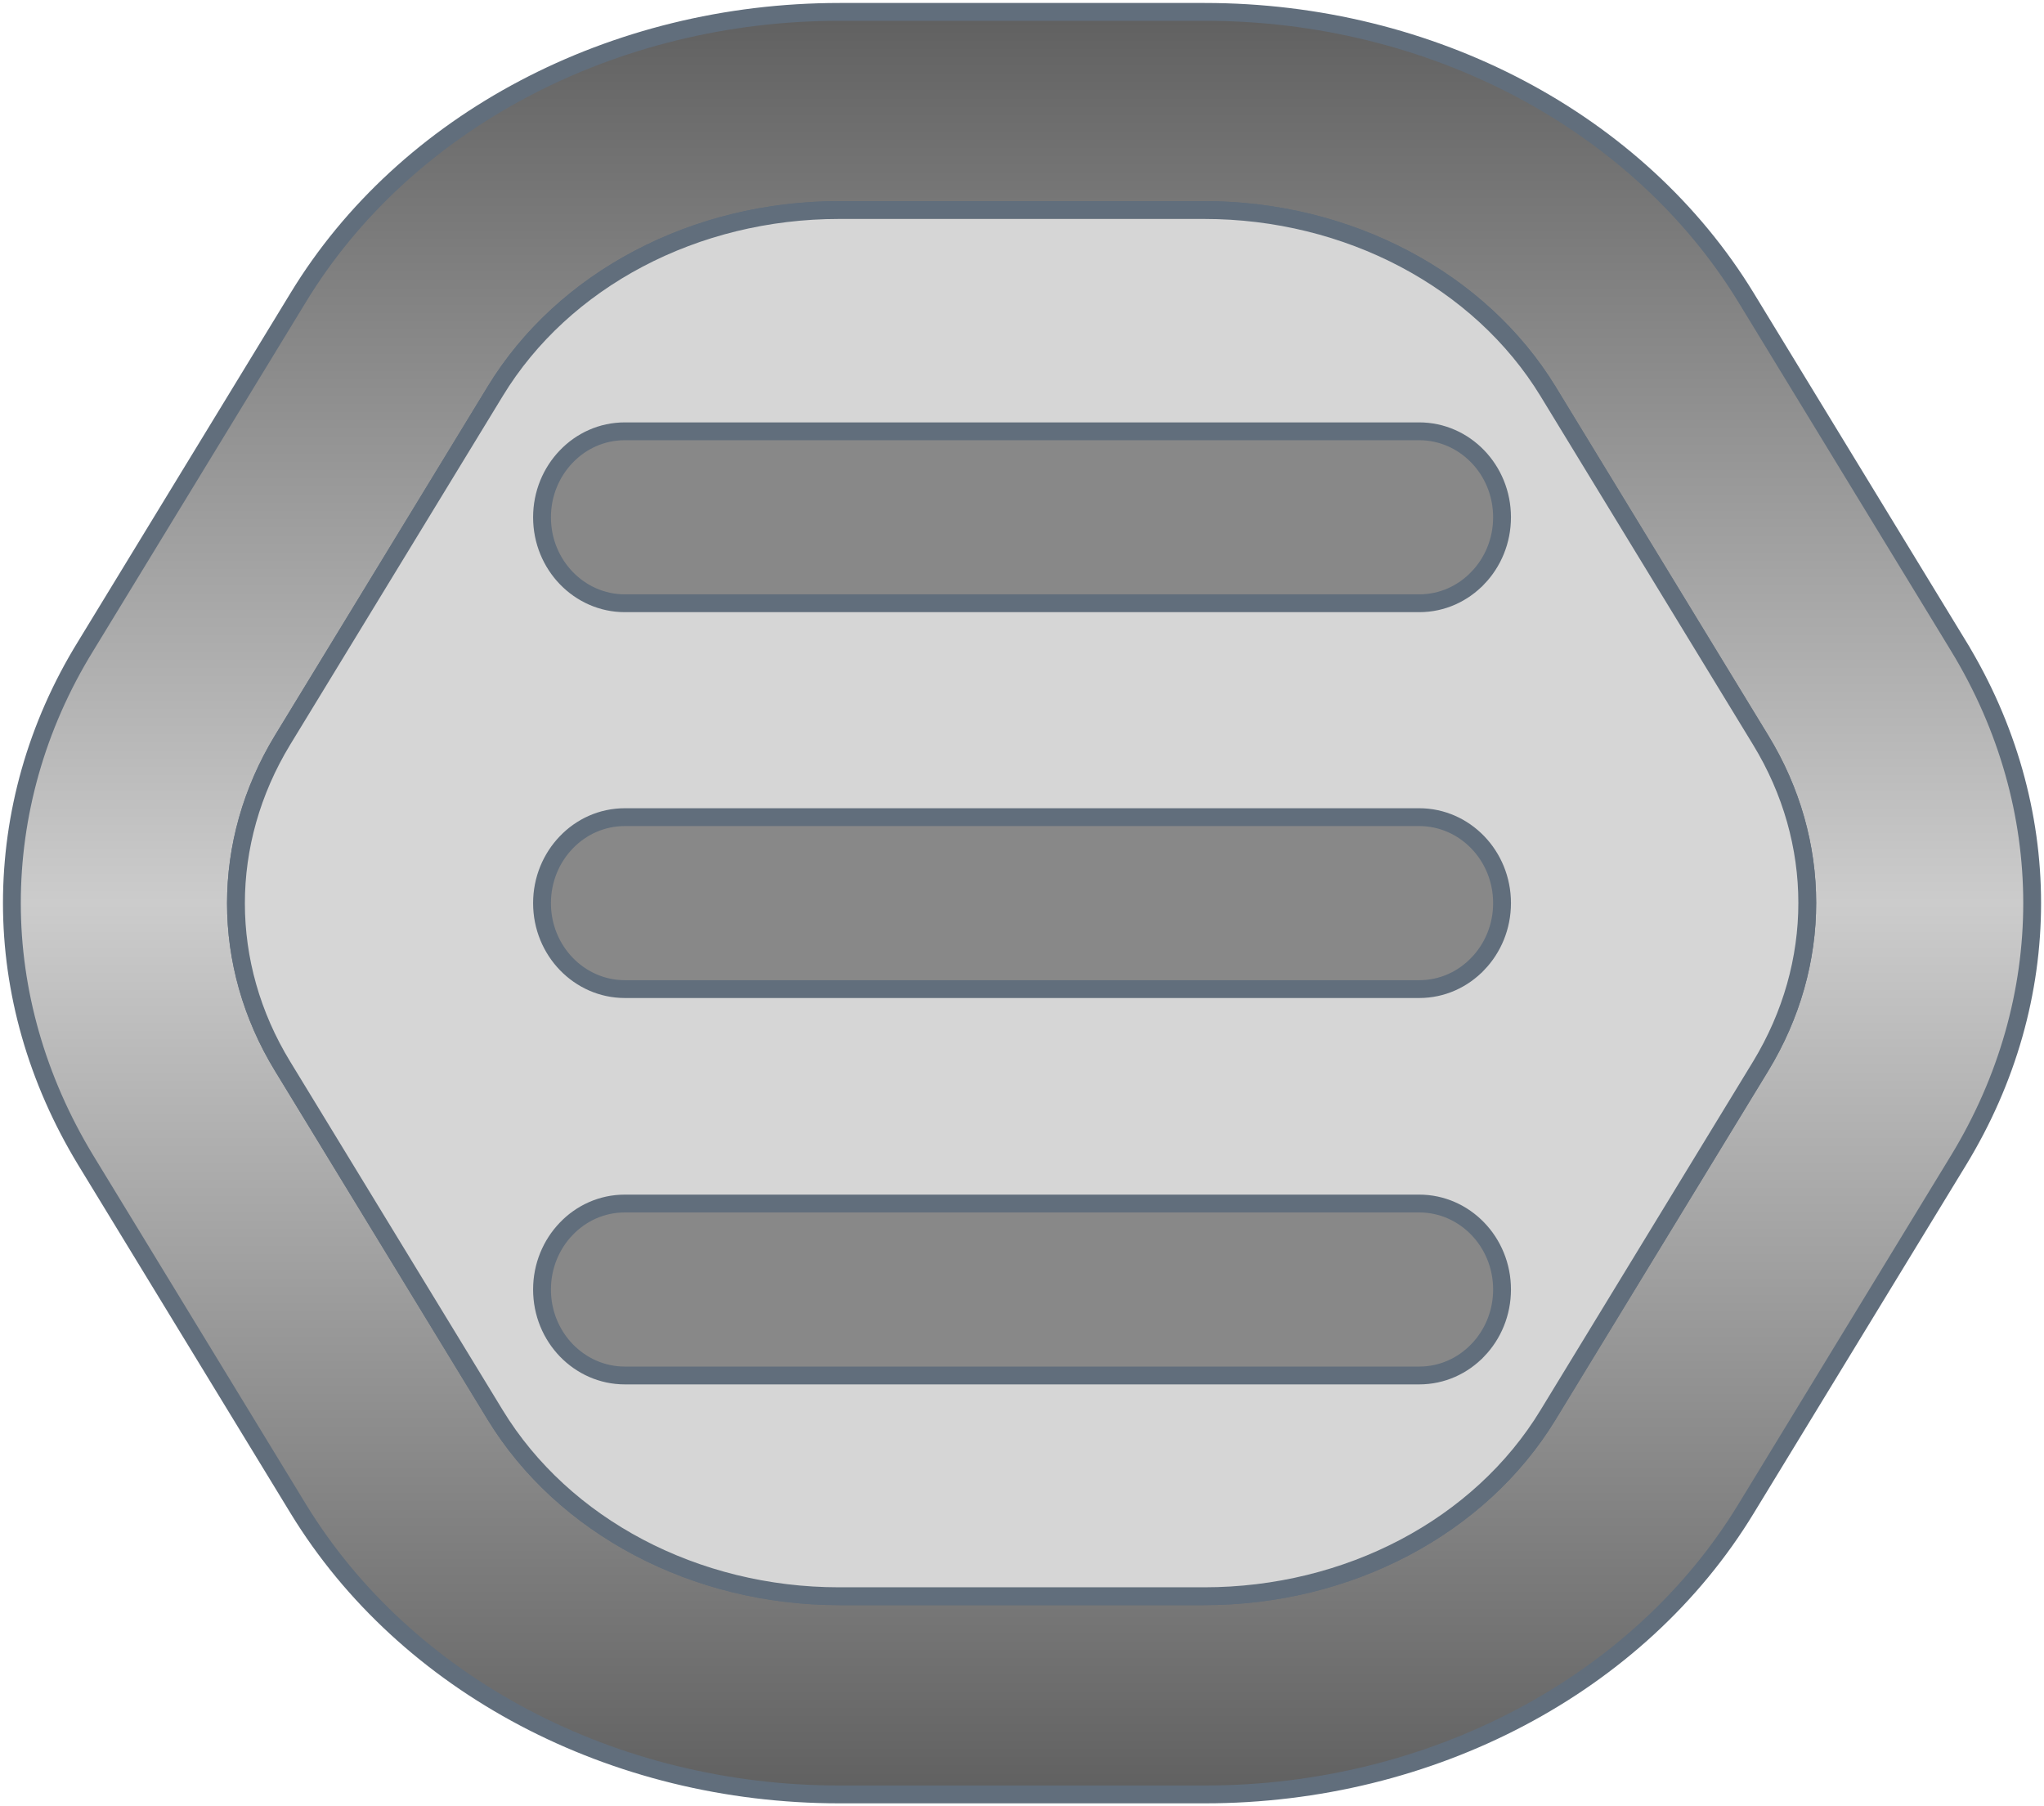 <svg id="MENU" xmlns="http://www.w3.org/2000/svg" version="1.1" xmlns:xlink="http://www.w3.org/1999/xlink" viewBox="0 0 344 304">
  <defs>
    <style>
      .st0 {
        fill: #d6d6d6;
      }

      .st0, .st1, .st2 {
        stroke-miterlimit: 10;
      }

      .st0, .st2 {
        stroke: #616e7c;
        stroke-width: 3px;
      }

      .st1 {
        fill: #888;
        stroke: #888;
        stroke-width: 6px;
      }

      .st2 {
        fill: url(#linear-gradient);
      }
    </style>
    <linearGradient id="linear-gradient" x1="172" y1="-920.01" x2="172" y2="-620" gradientTransform="translate(0 -618) scale(1 -1)" gradientUnits="userSpaceOnUse">
      <stop offset="0" stop-color="#606060"/>
      <stop offset=".5" stop-color="#ccc"/>
      <stop offset="1" stop-color="#606060"/>
    </linearGradient>
  </defs>
  <path class="st1" d="M252.79,217.03c0,3.97-1.55,7.59-4.07,10.21-2.52,2.63-6,4.26-9.87,4.26H105.16c-7.65,0-13.94-6.44-13.94-14.47,0-3.97,1.55-7.59,4.07-10.21,2.51-2.63,6-4.26,9.87-4.26h133.69c7.65,0,13.94,6.44,13.94,14.47Z"/>
  <path class="st1" d="M252.79,152c0,3.97-1.55,7.59-4.07,10.21-2.52,2.63-6,4.26-9.87,4.26H105.16c-7.65,0-13.94-6.44-13.94-14.47,0-3.97,1.55-7.59,4.07-10.21,2.51-2.63,6-4.26,9.87-4.26h133.69c7.65,0,13.94,6.44,13.94,14.47Z"/>
  <path class="st1" d="M252.79,87.06c0,3.97-1.55,7.59-4.07,10.21-2.52,2.63-6,4.26-9.87,4.26H105.16c-7.65,0-13.94-6.44-13.94-14.47,0-3.97,1.55-7.59,4.07-10.21,2.51-2.63,6-4.26,9.87-4.26h133.69c7.65,0,13.94,6.44,13.94,14.47Z"/>
  <path id="Hexa" class="st2" d="M329.64,108.77l-35.78-58.68C275.76,20.44,240.91,2,202.75,2h-61.45c-38.16,0-73.09,18.44-91.11,48.08L14.41,108.76c-8.33,13.5-12.41,28.42-12.41,43.24s4.17,29.65,12.41,43.24l35.78,58.68c18.1,29.65,52.95,48.09,91.11,48.09h61.45c38.16,0,73.09-18.44,91.11-48.09l35.78-58.68c16.49-27.09,16.49-59.38,0-86.47ZM296.32,179.44l-35.78,58.68c-11.48,18.88-33.66,30.53-57.88,30.53h-61.45c-24.22,0-46.41-11.74-57.88-30.53l-35.78-58.68c-10.45-17.12-10.45-37.67,0-54.88l35.78-58.68c11.48-18.88,33.66-30.53,57.88-30.53h61.45c24.22,0,46.41,11.74,57.88,30.53l35.78,58.68c10.45,17.12,10.45,37.67,0,54.88Z"/>
  <path class="st0" d="M296.32,124.56l-35.78-58.68c-11.47-18.79-33.66-30.53-57.88-30.53h-61.45c-24.22,0-46.4,11.65-57.88,30.53l-35.78,58.68c-10.45,17.21-10.45,37.76,0,54.88l35.78,58.68c11.47,18.79,33.66,30.53,57.88,30.53h61.45c24.22,0,46.4-11.65,57.88-30.53l35.78-58.68c10.45-17.21,10.45-37.76,0-54.88ZM248.72,227.24c-2.52,2.63-6,4.26-9.87,4.26H105.16c-7.65,0-13.94-6.44-13.94-14.47,0-3.97,1.55-7.59,4.07-10.21,2.51-2.63,6-4.26,9.87-4.26h133.69c7.65,0,13.94,6.44,13.94,14.47,0,3.97-1.55,7.59-4.07,10.21ZM248.72,162.21c-2.52,2.63-6,4.26-9.87,4.26H105.16c-7.65,0-13.94-6.44-13.94-14.47,0-3.97,1.55-7.59,4.07-10.21,2.51-2.63,6-4.26,9.87-4.26h133.69c7.65,0,13.94,6.44,13.94,14.47,0,3.97-1.55,7.59-4.07,10.21ZM248.72,97.27c-2.52,2.63-6,4.26-9.87,4.26H105.16c-7.65,0-13.94-6.44-13.94-14.47,0-3.97,1.55-7.59,4.07-10.21,2.51-2.63,6-4.26,9.87-4.26h133.69c7.65,0,13.94,6.44,13.94,14.47,0,3.97-1.55,7.59-4.07,10.21Z"/>
</svg>